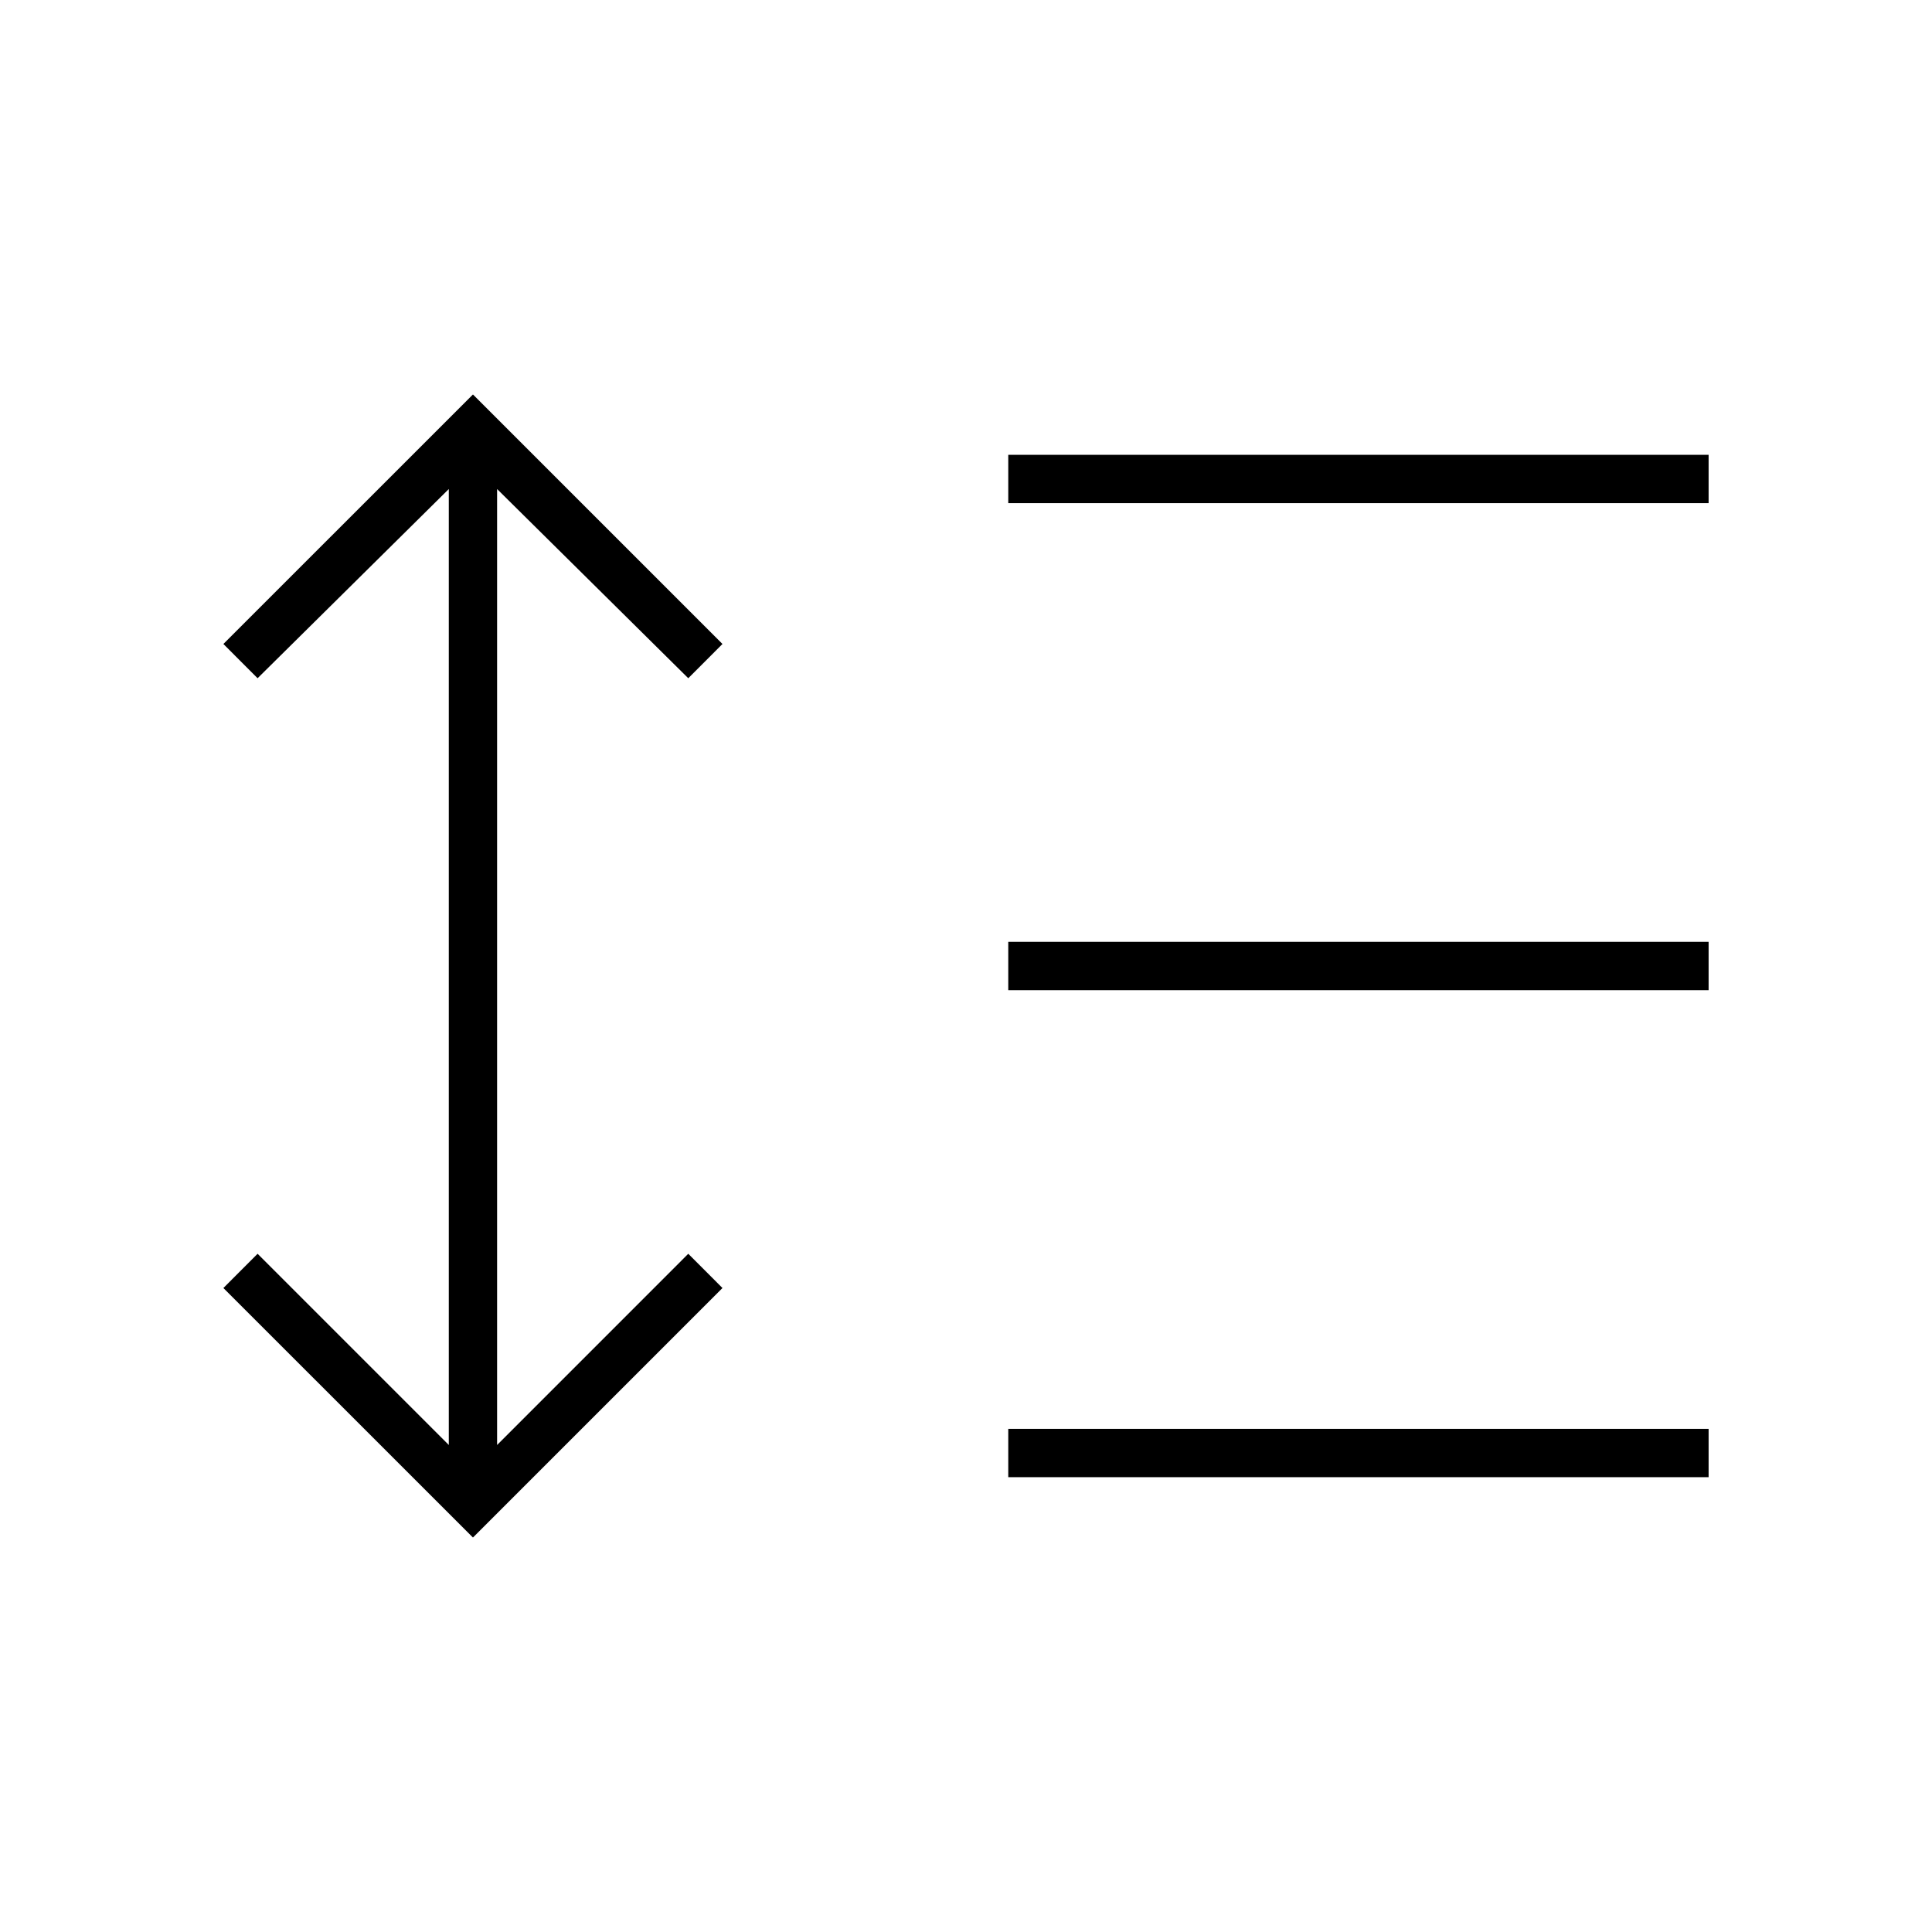 <svg xmlns="http://www.w3.org/2000/svg" height="40" width="40"><path d="M20.875 10.417V9.417H35.375V10.417ZM20.875 20.5V19.5H35.375V20.5ZM20.875 30.583V29.583H35.375V30.583ZM9.792 31.833 4.625 26.667 5.333 25.958 9.292 29.917V10.125L5.333 14.042L4.625 13.333L9.792 8.167L14.958 13.333L14.25 14.042L10.292 10.125V29.917L14.25 25.958L14.958 26.667Z"/></svg>